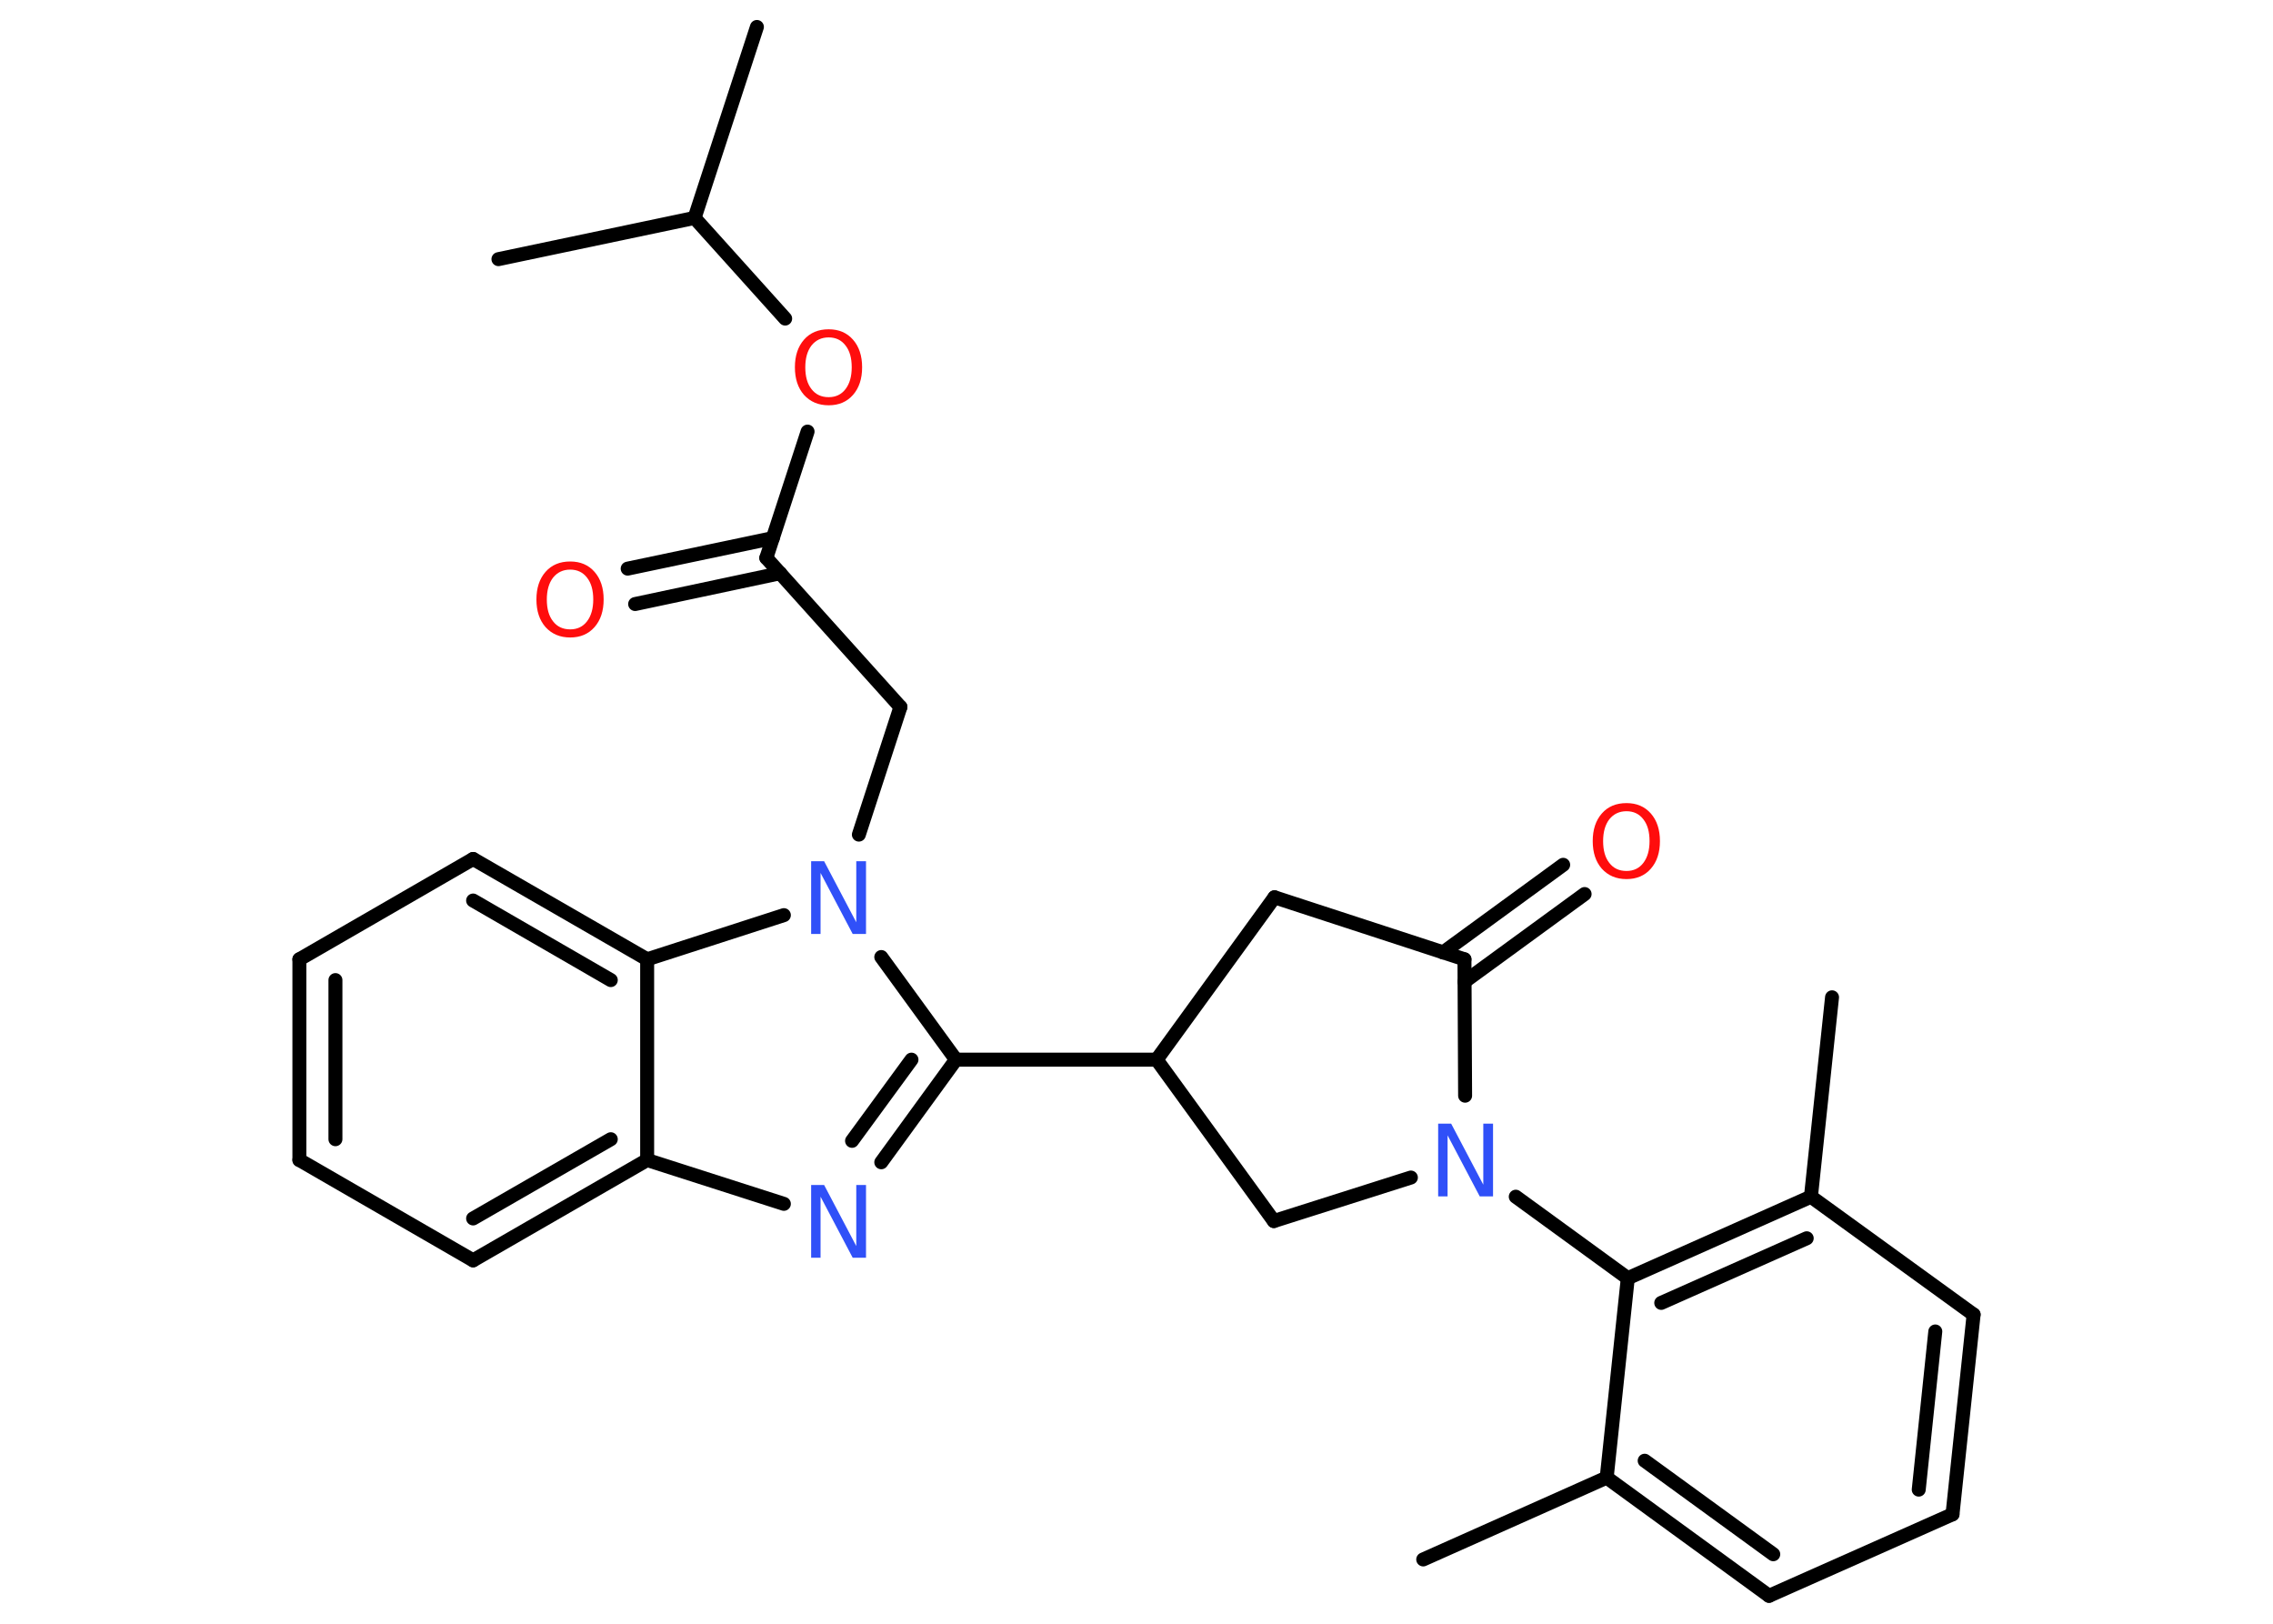 <?xml version='1.0' encoding='UTF-8'?>
<!DOCTYPE svg PUBLIC "-//W3C//DTD SVG 1.1//EN" "http://www.w3.org/Graphics/SVG/1.1/DTD/svg11.dtd">
<svg version='1.2' xmlns='http://www.w3.org/2000/svg' xmlns:xlink='http://www.w3.org/1999/xlink' width='70.0mm' height='50.0mm' viewBox='0 0 70.0 50.0'>
  <desc>Generated by the Chemistry Development Kit (http://github.com/cdk)</desc>
  <g stroke-linecap='round' stroke-linejoin='round' stroke='#000000' stroke-width='.43' fill='#FF0D0D'>
    <rect x='.0' y='.0' width='70.0' height='50.0' fill='#FFFFFF' stroke='none'/>
    <g id='mol1' class='mol'>
      <line id='mol1bnd1' class='bond' x1='43.83' y1='48.02' x2='49.48' y2='45.5'/>
      <g id='mol1bnd2' class='bond'>
        <line x1='49.48' y1='45.5' x2='54.48' y2='49.14'/>
        <line x1='50.65' y1='44.98' x2='54.61' y2='47.86'/>
      </g>
      <line id='mol1bnd3' class='bond' x1='54.48' y1='49.14' x2='60.13' y2='46.63'/>
      <g id='mol1bnd4' class='bond'>
        <line x1='60.13' y1='46.63' x2='60.78' y2='40.48'/>
        <line x1='59.09' y1='45.87' x2='59.6' y2='41.0'/>
      </g>
      <line id='mol1bnd5' class='bond' x1='60.78' y1='40.48' x2='55.77' y2='36.85'/>
      <line id='mol1bnd6' class='bond' x1='55.77' y1='36.85' x2='56.42' y2='30.71'/>
      <g id='mol1bnd7' class='bond'>
        <line x1='55.77' y1='36.85' x2='50.13' y2='39.36'/>
        <line x1='55.64' y1='38.13' x2='51.16' y2='40.12'/>
      </g>
      <line id='mol1bnd8' class='bond' x1='49.48' y1='45.5' x2='50.13' y2='39.36'/>
      <line id='mol1bnd9' class='bond' x1='50.13' y1='39.36' x2='46.68' y2='36.85'/>
      <line id='mol1bnd10' class='bond' x1='43.45' y1='36.26' x2='39.23' y2='37.6'/>
      <line id='mol1bnd11' class='bond' x1='39.23' y1='37.6' x2='35.62' y2='32.63'/>
      <line id='mol1bnd12' class='bond' x1='35.62' y1='32.63' x2='29.44' y2='32.63'/>
      <g id='mol1bnd13' class='bond'>
        <line x1='27.14' y1='35.79' x2='29.44' y2='32.63'/>
        <line x1='26.24' y1='35.13' x2='28.07' y2='32.63'/>
      </g>
      <line id='mol1bnd14' class='bond' x1='24.14' y1='37.07' x2='19.93' y2='35.72'/>
      <g id='mol1bnd15' class='bond'>
        <line x1='14.57' y1='38.81' x2='19.93' y2='35.72'/>
        <line x1='14.57' y1='37.52' x2='18.81' y2='35.08'/>
      </g>
      <line id='mol1bnd16' class='bond' x1='14.57' y1='38.81' x2='9.22' y2='35.72'/>
      <g id='mol1bnd17' class='bond'>
        <line x1='9.22' y1='29.54' x2='9.22' y2='35.72'/>
        <line x1='10.33' y1='30.18' x2='10.33' y2='35.08'/>
      </g>
      <line id='mol1bnd18' class='bond' x1='9.22' y1='29.54' x2='14.57' y2='26.45'/>
      <g id='mol1bnd19' class='bond'>
        <line x1='19.93' y1='29.54' x2='14.57' y2='26.45'/>
        <line x1='18.81' y1='30.18' x2='14.57' y2='27.73'/>
      </g>
      <line id='mol1bnd20' class='bond' x1='19.93' y1='35.72' x2='19.93' y2='29.54'/>
      <line id='mol1bnd21' class='bond' x1='19.93' y1='29.54' x2='24.14' y2='28.18'/>
      <line id='mol1bnd22' class='bond' x1='29.44' y1='32.63' x2='27.14' y2='29.47'/>
      <line id='mol1bnd23' class='bond' x1='26.45' y1='25.7' x2='27.73' y2='21.77'/>
      <line id='mol1bnd24' class='bond' x1='27.73' y1='21.77' x2='23.6' y2='17.18'/>
      <g id='mol1bnd25' class='bond'>
        <line x1='24.03' y1='17.65' x2='19.56' y2='18.6'/>
        <line x1='23.8' y1='16.57' x2='19.33' y2='17.51'/>
      </g>
      <line id='mol1bnd26' class='bond' x1='23.6' y1='17.18' x2='24.87' y2='13.29'/>
      <line id='mol1bnd27' class='bond' x1='24.18' y1='9.81' x2='21.39' y2='6.71'/>
      <line id='mol1bnd28' class='bond' x1='21.39' y1='6.71' x2='23.31' y2='.83'/>
      <line id='mol1bnd29' class='bond' x1='21.39' y1='6.71' x2='15.35' y2='7.98'/>
      <line id='mol1bnd30' class='bond' x1='35.62' y1='32.63' x2='39.25' y2='27.63'/>
      <line id='mol1bnd31' class='bond' x1='39.25' y1='27.63' x2='45.1' y2='29.54'/>
      <line id='mol1bnd32' class='bond' x1='45.12' y1='33.74' x2='45.1' y2='29.54'/>
      <g id='mol1bnd33' class='bond'>
        <line x1='44.44' y1='29.33' x2='48.14' y2='26.63'/>
        <line x1='45.1' y1='30.23' x2='48.8' y2='27.53'/>
      </g>
      <path id='mol1atm9' class='atom' d='M44.28 34.6h.41l.99 1.88v-1.88h.3v2.24h-.41l-.99 -1.88v1.88h-.29v-2.24z' stroke='none' fill='#3050F8'/>
      <path id='mol1atm13' class='atom' d='M24.97 36.49h.41l.99 1.88v-1.88h.3v2.24h-.41l-.99 -1.88v1.88h-.29v-2.24z' stroke='none' fill='#3050F8'/>
      <path id='mol1atm20' class='atom' d='M24.97 26.52h.41l.99 1.88v-1.88h.3v2.24h-.41l-.99 -1.88v1.88h-.29v-2.24z' stroke='none' fill='#3050F8'/>
      <path id='mol1atm23' class='atom' d='M17.56 17.54q-.33 .0 -.53 .25q-.19 .25 -.19 .67q.0 .43 .19 .67q.19 .25 .53 .25q.33 .0 .52 -.25q.19 -.25 .19 -.67q.0 -.43 -.19 -.67q-.19 -.25 -.52 -.25zM17.56 17.29q.47 .0 .75 .32q.28 .32 .28 .85q.0 .53 -.28 .85q-.28 .32 -.75 .32q-.47 .0 -.76 -.32q-.28 -.32 -.28 -.85q.0 -.53 .28 -.85q.28 -.32 .76 -.32z' stroke='none'/>
      <path id='mol1atm24' class='atom' d='M25.52 10.39q-.33 .0 -.53 .25q-.19 .25 -.19 .67q.0 .43 .19 .67q.19 .25 .53 .25q.33 .0 .52 -.25q.19 -.25 .19 -.67q.0 -.43 -.19 -.67q-.19 -.25 -.52 -.25zM25.52 10.14q.47 .0 .75 .32q.28 .32 .28 .85q.0 .53 -.28 .85q-.28 .32 -.75 .32q-.47 .0 -.76 -.32q-.28 -.32 -.28 -.85q.0 -.53 .28 -.85q.28 -.32 .76 -.32z' stroke='none'/>
      <path id='mol1atm30' class='atom' d='M50.09 24.98q-.33 .0 -.53 .25q-.19 .25 -.19 .67q.0 .43 .19 .67q.19 .25 .53 .25q.33 .0 .52 -.25q.19 -.25 .19 -.67q.0 -.43 -.19 -.67q-.19 -.25 -.52 -.25zM50.09 24.73q.47 .0 .75 .32q.28 .32 .28 .85q.0 .53 -.28 .85q-.28 .32 -.75 .32q-.47 .0 -.76 -.32q-.28 -.32 -.28 -.85q.0 -.53 .28 -.85q.28 -.32 .76 -.32z' stroke='none'/>
    </g>
  </g>
</svg>

